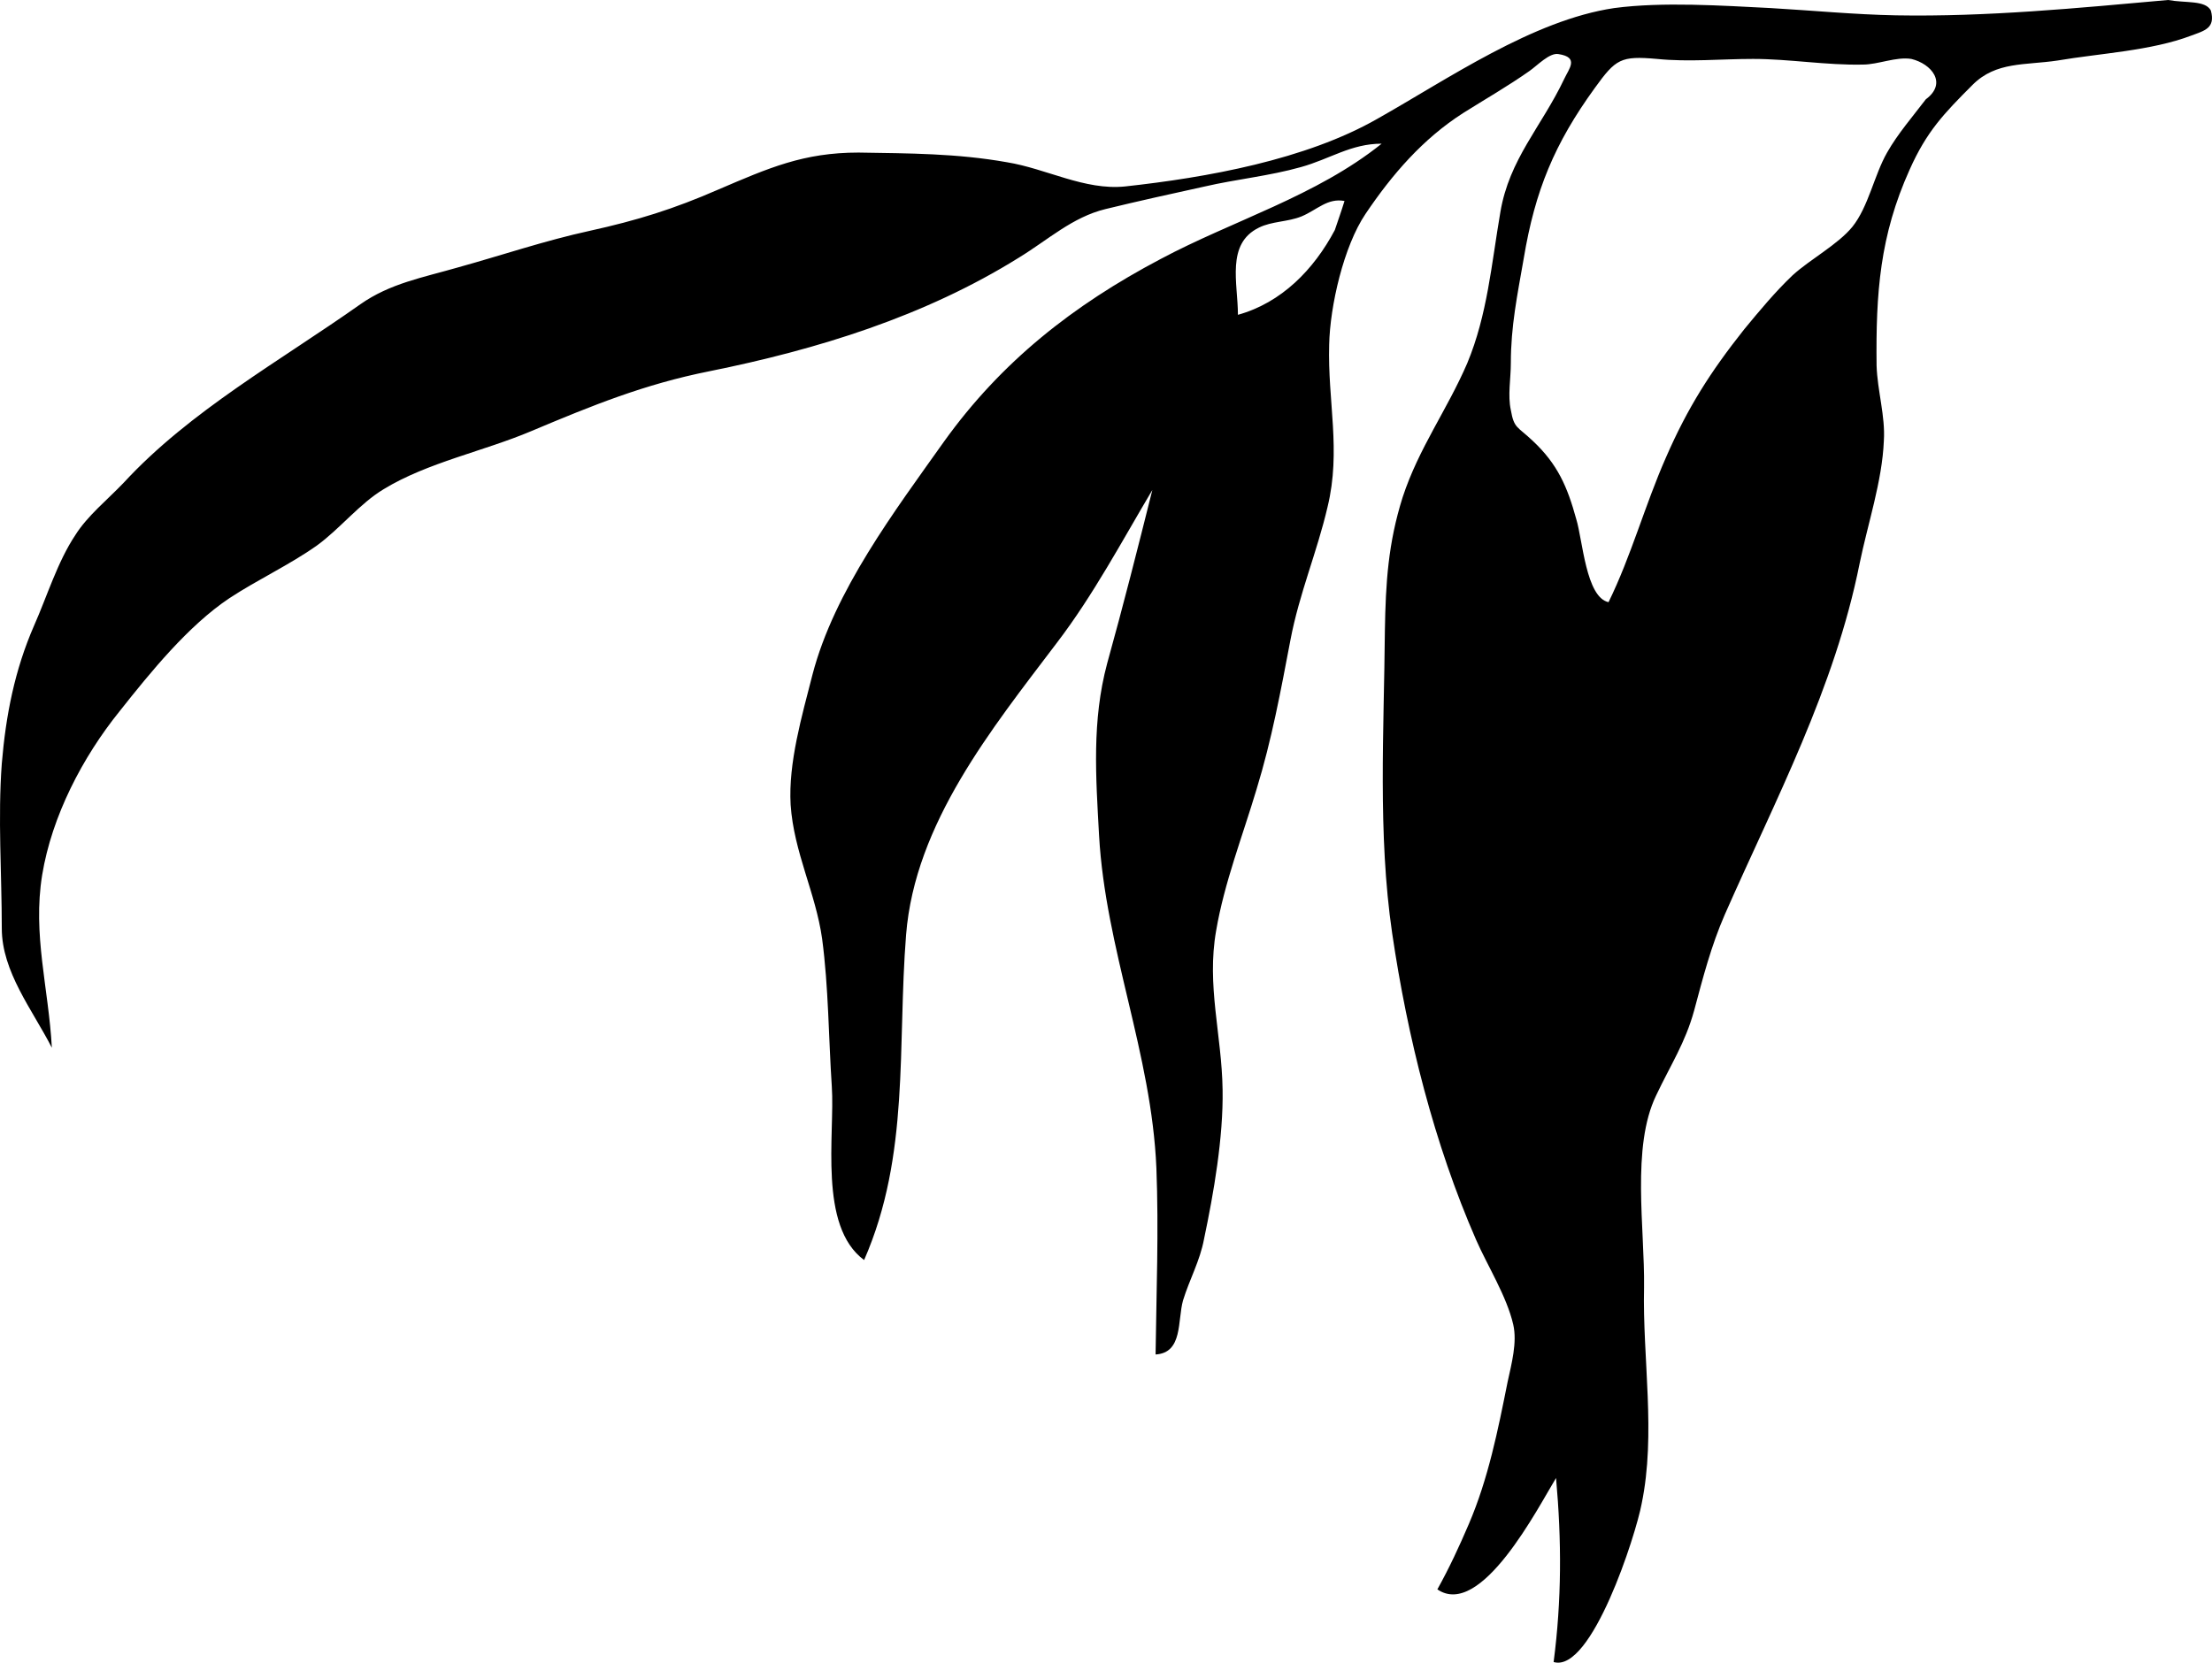 <?xml version="1.0" encoding="UTF-8" standalone="no"?>
<!-- Created with Inkscape (http://www.inkscape.org/) -->

<svg
   version="1.1"
   width="273.964"
   height="205.981"
   viewBox="0 0 273.964 205.981"
   id="Layer_1"
   xml:space="preserve"
   xmlns="http://www.w3.org/2000/svg"
   xmlns:svg="http://www.w3.org/2000/svg"><defs
   id="defs7" />
<path
   d="m 268.522,0 c -11.2,1 -22.4,2.1 -33.7,1.9 -5.2,-0.1 -10.3,-0.6 -15.5,-0.9 -6,-0.3 -13.4,-0.8 -19.4,0 -10.1,1.5 -20.6,8.8 -29.3,13.7 -8.9,5.1 -21.2,7.3 -31.3,8.4 -5,0.5 -9.7,-2.2 -14.6,-3 -6.2,-1.1 -12.1,-1.1 -18.4,-1.2 -6.8,0 -11.1,1.9 -17.4,4.6 -5.5,2.4 -10,3.8 -15.9,5.1 -5.5,1.2 -10.8,3 -16.2,4.5 -4.5,1.3 -8.5,2 -12.2,4.6 -9.9,7 -21.1,13.2 -29.3,22.1 -2,2.1 -4.5,4.1 -6,6.5 -2.2,3.3 -3.5,7.6 -5.1,11.2 -2.4,5.5 -3.5,11.1 -4,17.1 -0.5,6.7 0,13.7 0,20.4 0,5.4 3.8,10.1 6.2,14.8 -0.4,-7.4 -2.4,-14 -1.2,-21.4 1.2,-7.3 5,-14.6 9.6,-20.3 3.8,-4.8 8.5,-10.6 13.6,-14 3.5,-2.3 7.4,-4.1 10.8,-6.5 2.9,-2.1 5.3,-5.2 8.3,-7 5.4,-3.3 12.4,-4.7 18.3,-7.2 7.6,-3.2 14,-5.8 22,-7.4 13.4,-2.7 26.7,-6.8 38.4,-14.1 3.6,-2.2 6.6,-5 10.7,-6 4.1,-1 8.2,-1.9 12.3,-2.8 3.9,-0.9 8,-1.3 11.9,-2.4 3.6,-1 6.2,-2.9 10,-2.9 -8.1,6.5 -18.4,9.5 -27.4,14.3 -10.8,5.7 -19.7,12.7 -26.8,22.6 -6.1,8.6 -13.6,18.5 -16.3,28.9 -1.3,5.1 -3,10.9 -2.7,16.1 0.4,5.9 3.1,10.9 3.9,16.6 0.8,6 0.8,12.3 1.2,18.3 0.4,5.9 -1.7,17.3 4,21.5 5.7,-13 4.1,-26.5 5.2,-40.3 1.1,-13.8 10.6,-25.5 18.7,-36.2 4.5,-5.9 8,-12.5 11.8,-18.9 -1.8,7.2 -3.6,14.3 -5.6,21.5 -1.9,7.1 -1.4,14 -1,21.3 0.8,14.1 6.5,27 7.1,41.2 0.3,7.7 0,15.4 -0.1,23.1 3.4,-0.2 2.7,-4.2 3.4,-6.7 0.8,-2.6 2.1,-4.9 2.6,-7.6 1.2,-5.7 2.4,-12.6 2.3,-18.5 -0.1,-6.8 -2,-12.9 -0.8,-19.7 1,-5.9 3.3,-11.8 5,-17.5 1.9,-6.2 3,-12.2 4.2,-18.5 1.1,-5.8 3.3,-10.9 4.6,-16.5 1.7,-7 0,-13.1 0.2,-20.1 0.1,-4.8 1.8,-12.2 4.5,-16.2 3.3,-4.9 7.1,-9.3 12.1,-12.5 2.7,-1.7 5.5,-3.3 8.2,-5.2 1,-0.7 2.5,-2.3 3.6,-2.1 2.6,0.4 1.3,1.8 0.7,3.1 -2.8,5.9 -6.8,9.9 -7.9,16.5 -1.1,6.4 -1.6,12.7 -4.1,18.7 -2.5,5.8 -6,10.5 -8,16.6 -1.8,5.7 -2.1,10.6 -2.2,16.5 -0.1,12.3 -0.9,25.2 0.9,37.5 1.9,12.9 5.2,26.1 10.4,38 1.4,3.2 3.8,7 4.6,10.5 0.5,2.2 -0.2,4.8 -0.7,7.1 -1.2,6 -2.4,12 -4.8,17.6 -1.2,2.8 -2.4,5.4 -3.9,8.1 5.4,3.7 12.5,-10.2 14.7,-13.8 0.7,7.8 0.7,15.1 -0.3,22.8 4.7,1.4 10.2,-15.8 10.9,-19.6 1.8,-8.7 0.1,-18 0.3,-26.8 0.1,-7.3 -1.6,-17.4 1.5,-23.8 1.8,-3.8 3.6,-6.5 4.7,-10.5 1.1,-4.1 2.1,-8 3.8,-11.9 6.3,-14.3 13.6,-28 16.7,-43.5 1,-4.9 2.8,-10.2 3,-15.2 0.2,-3 -0.8,-6.2 -0.9,-9.3 -0.1,-9 0.4,-16.1 4.1,-24.3 2.1,-4.7 4.2,-6.9 7.8,-10.5 2.9,-2.9 6.5,-2.4 10.5,-3 5.3,-0.9 11.6,-1.2 16.6,-3.1 1.6,-0.6 3,-0.9 2.4,-3.1 -0.7,-1.3 -3.1,-0.9 -5.3,-1.3 z m -103.2,28.5 c -2.6,4.9 -6.6,9 -12,10.5 0,-3.9 -1.5,-8.8 2.6,-10.8 1.6,-0.8 3.6,-0.7 5.3,-1.4 1.9,-0.8 3.2,-2.3 5.3,-1.9 -0.4,1.3 -0.8,2.4 -1.2,3.6 z m 73.2,-16.2 c -1.6,2.1 -3.5,4.3 -4.8,6.6 -1.6,2.8 -2.3,6.7 -4.3,9.2 -1.8,2.2 -5.2,4 -7.4,6 -2.2,2.1 -4.1,4.4 -6,6.7 -4.2,5.3 -7,9.7 -9.7,15.9 -2.6,5.9 -4.3,12.2 -7.1,17.9 -2.8,-0.6 -3.2,-7.7 -4,-10.3 -1.1,-4 -2.3,-6.8 -5.4,-9.7 -1.9,-1.8 -2.3,-1.5 -2.7,-3.8 -0.4,-1.8 0,-3.9 0,-5.8 0,-4.6 0.8,-8.4 1.6,-13 1.4,-8.4 3.8,-14.2 8.8,-21.1 2.6,-3.6 3.2,-4 7.7,-3.6 3.9,0.4 8,0 11.9,0 4.5,0 9.1,0.8 13.6,0.7 1.9,0 4.1,-1 6,-0.7 2.5,0.6 4.5,3 1.8,5 z"
   id="path3" />
</svg>
